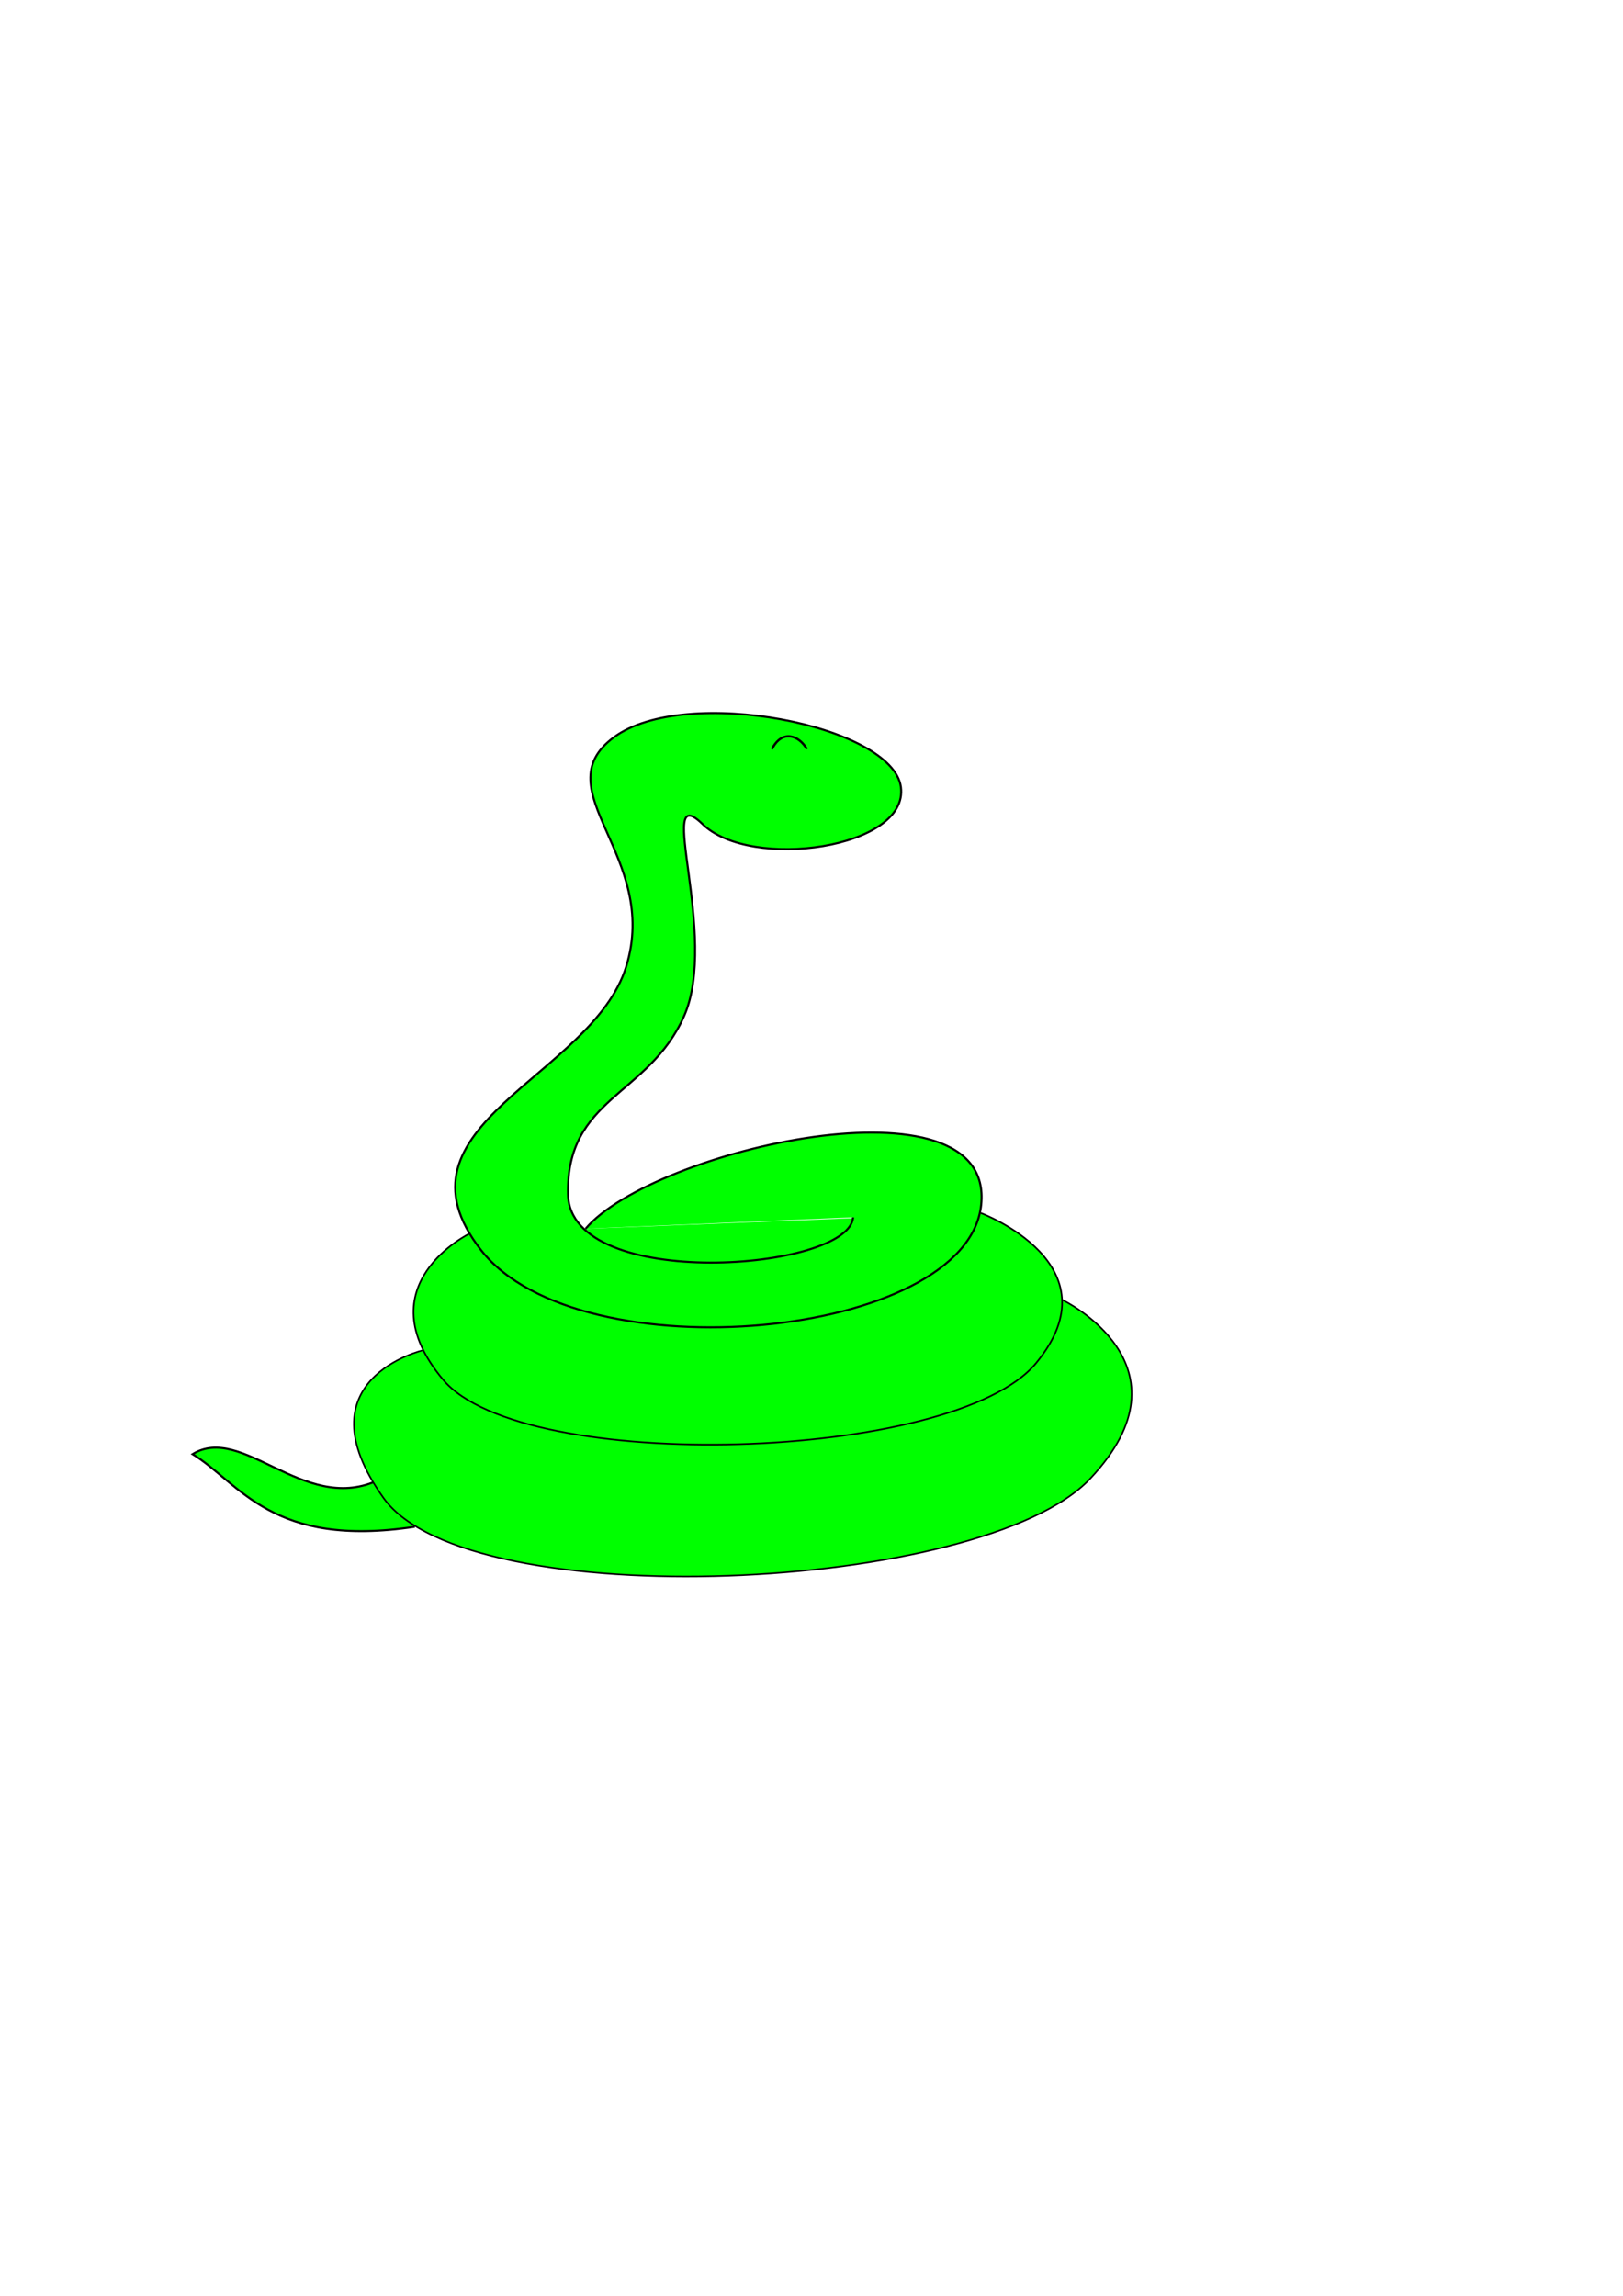 <?xml version="1.0" encoding="UTF-8" standalone="no"?>
<!-- Created with Inkscape (http://www.inkscape.org/) -->

<svg
   xmlns:dc="http://purl.org/dc/elements/1.1/"
   xmlns:cc="http://creativecommons.org/ns#"
   xmlns:rdf="http://www.w3.org/1999/02/22-rdf-syntax-ns#"
   xmlns:svg="http://www.w3.org/2000/svg"
   xmlns="http://www.w3.org/2000/svg"
   xmlns:sodipodi="http://sodipodi.sourceforge.net/DTD/sodipodi-0.dtd"
   xmlns:inkscape="http://www.inkscape.org/namespaces/inkscape"
   width="210mm"
   height="297mm"
   viewBox="0 0 210 297"
   version="1.1"
   id="svg8"
   inkscape:version="0.92.5 (2060ec1f9f, 2020-04-08)"
   sodipodi:docname="pythons.svg">
  <defs
     id="defs2" />
  <sodipodi:namedview
     id="base"
     pagecolor="#ffffff"
     bordercolor="#666666"
     borderopacity="1.0"
     inkscape:pageopacity="0.0"
     inkscape:pageshadow="2"
     inkscape:zoom="1.4"
     inkscape:cx="1320.6594"
     inkscape:cy="465.09791"
     inkscape:document-units="mm"
     inkscape:current-layer="layer1"
     showgrid="false"
     inkscape:window-width="1920"
     inkscape:window-height="1016"
     inkscape:window-x="0"
     inkscape:window-y="27"
     inkscape:window-maximized="1" />
  <g
     inkscape:label="Layer 1"
     inkscape:groupmode="layer"
     id="layer1">
    <path
       style="fill:#00ff00;stroke:#000000;stroke-width:0.265px;stroke-linecap:butt;stroke-linejoin:miter;stroke-opacity:1"
       d="m 53.667,197.511 c -18.497,2.812 -22.57,-5.59 -28.747,-9.395 6.426,-3.951 14.293,7.594 23.722,3.5"
       id="path823"
       inkscape:connector-curvature="0"
       sodipodi:nodetypes="ccc" />
    <path
       style="fill:#00ff00;stroke:#000000;stroke-width:0.206px;stroke-linecap:butt;stroke-linejoin:miter;stroke-opacity:1"
       d="m 137.446,168.155 c 0,0 17.538,8.399 3.593,23.153 -13.945,14.754 -80.399,17.855 -91.403,2.494 -11.004,-15.361 5.109,-19.127 5.109,-19.127"
       id="path821"
       inkscape:connector-curvature="0"
       sodipodi:nodetypes="czzc" />
    <path
       style="fill:#00ff00;stroke:#000000;stroke-width:0.213px;stroke-linecap:butt;stroke-linejoin:miter;stroke-opacity:1"
       d="m 126.916,156.93 c 0,0 17.724,6.619 7.138,19.417 -10.587,12.798 -66.372,14.434 -76.708,2.155 -10.336,-12.28 3.453,-18.941 3.453,-18.941"
       id="path819"
       inkscape:connector-curvature="0"
       sodipodi:nodetypes="czzc" />
    <path
       style="fill:#00ff00;stroke:#000000;stroke-width:0.265px;stroke-linecap:butt;stroke-linejoin:miter;stroke-opacity:1"
       d="m 75.771,158.955 c 8.642,-10.245 53.034,-20.409 51.182,-3.074 -1.851,17.335 -51.95,22.081 -64.679,5.88 -12.73,-16.201 14.299,-22.389 18.744,-36.704 4.444,-14.316 -10.834,-22.818 -1.604,-29.667 9.23,-6.848 36.065,-1.524 37.15,6.414 1.086,7.939 -19.415,10.873 -25.658,4.811 -6.243,-6.063 2.192,14.523 -2.405,24.856 -4.598,10.333 -15.301,10.499 -15.002,23.074 0.299,12.575 36.349,9.889 36.883,2.94"
       id="path817"
       inkscape:connector-curvature="0"
       sodipodi:nodetypes="czzzzzzzzc" />
    <path
       style="fill:none;stroke:#000000;stroke-width:0.294px;stroke-linecap:butt;stroke-linejoin:miter;stroke-opacity:1"
       d="m 99.879,96.906 c 1.347,-2.62 3.528,-1.745 4.528,0"
       id="path825"
       inkscape:connector-curvature="0"
       sodipodi:nodetypes="cc" />
    <path
       style="fill:none;stroke:#000000;stroke-width:0.265px;stroke-linecap:butt;stroke-linejoin:miter;stroke-opacity:1"
       d="m 305.783,99.318 c -16.321,-3.538 -42.283,11 -32.411,19.844 14.212,12.732 31.245,-11.518 31.561,-4.063 0.445,10.499 -27.758,58.647 -7.087,75.123 12.348,9.842 19.806,-10.89 21.923,-26.269 0.58,-4.211 1.375,-1.453 1.323,0.189 -1.178,37.169 15.697,21.67 18.332,-1.701 0.339,-3.005 2.879,-2.438 3.213,0.567 3.168,28.535 15.383,4.497 16.442,-7.749 -2.664,5.307 -4.951,8.226 -7.749,11.528 -0.831,0.98 -2.25,1.457 -2.457,0.189 -3.933,-24.109 -11.447,-21.747 -17.009,4.347 -0.552,2.591 -2.819,2.454 -2.646,-0.189 2.092,-31.928 -16.864,-28.72 -21.734,4.536 -0.292,1.995 -2.809,4.315 -4.725,-0.189 -5.078,-11.941 26.902,-70.986 3.024,-76.162 z"
       id="path827"
       inkscape:connector-curvature="0"
       sodipodi:nodetypes="sssssssscsssssss" />
  </g>
</svg>

